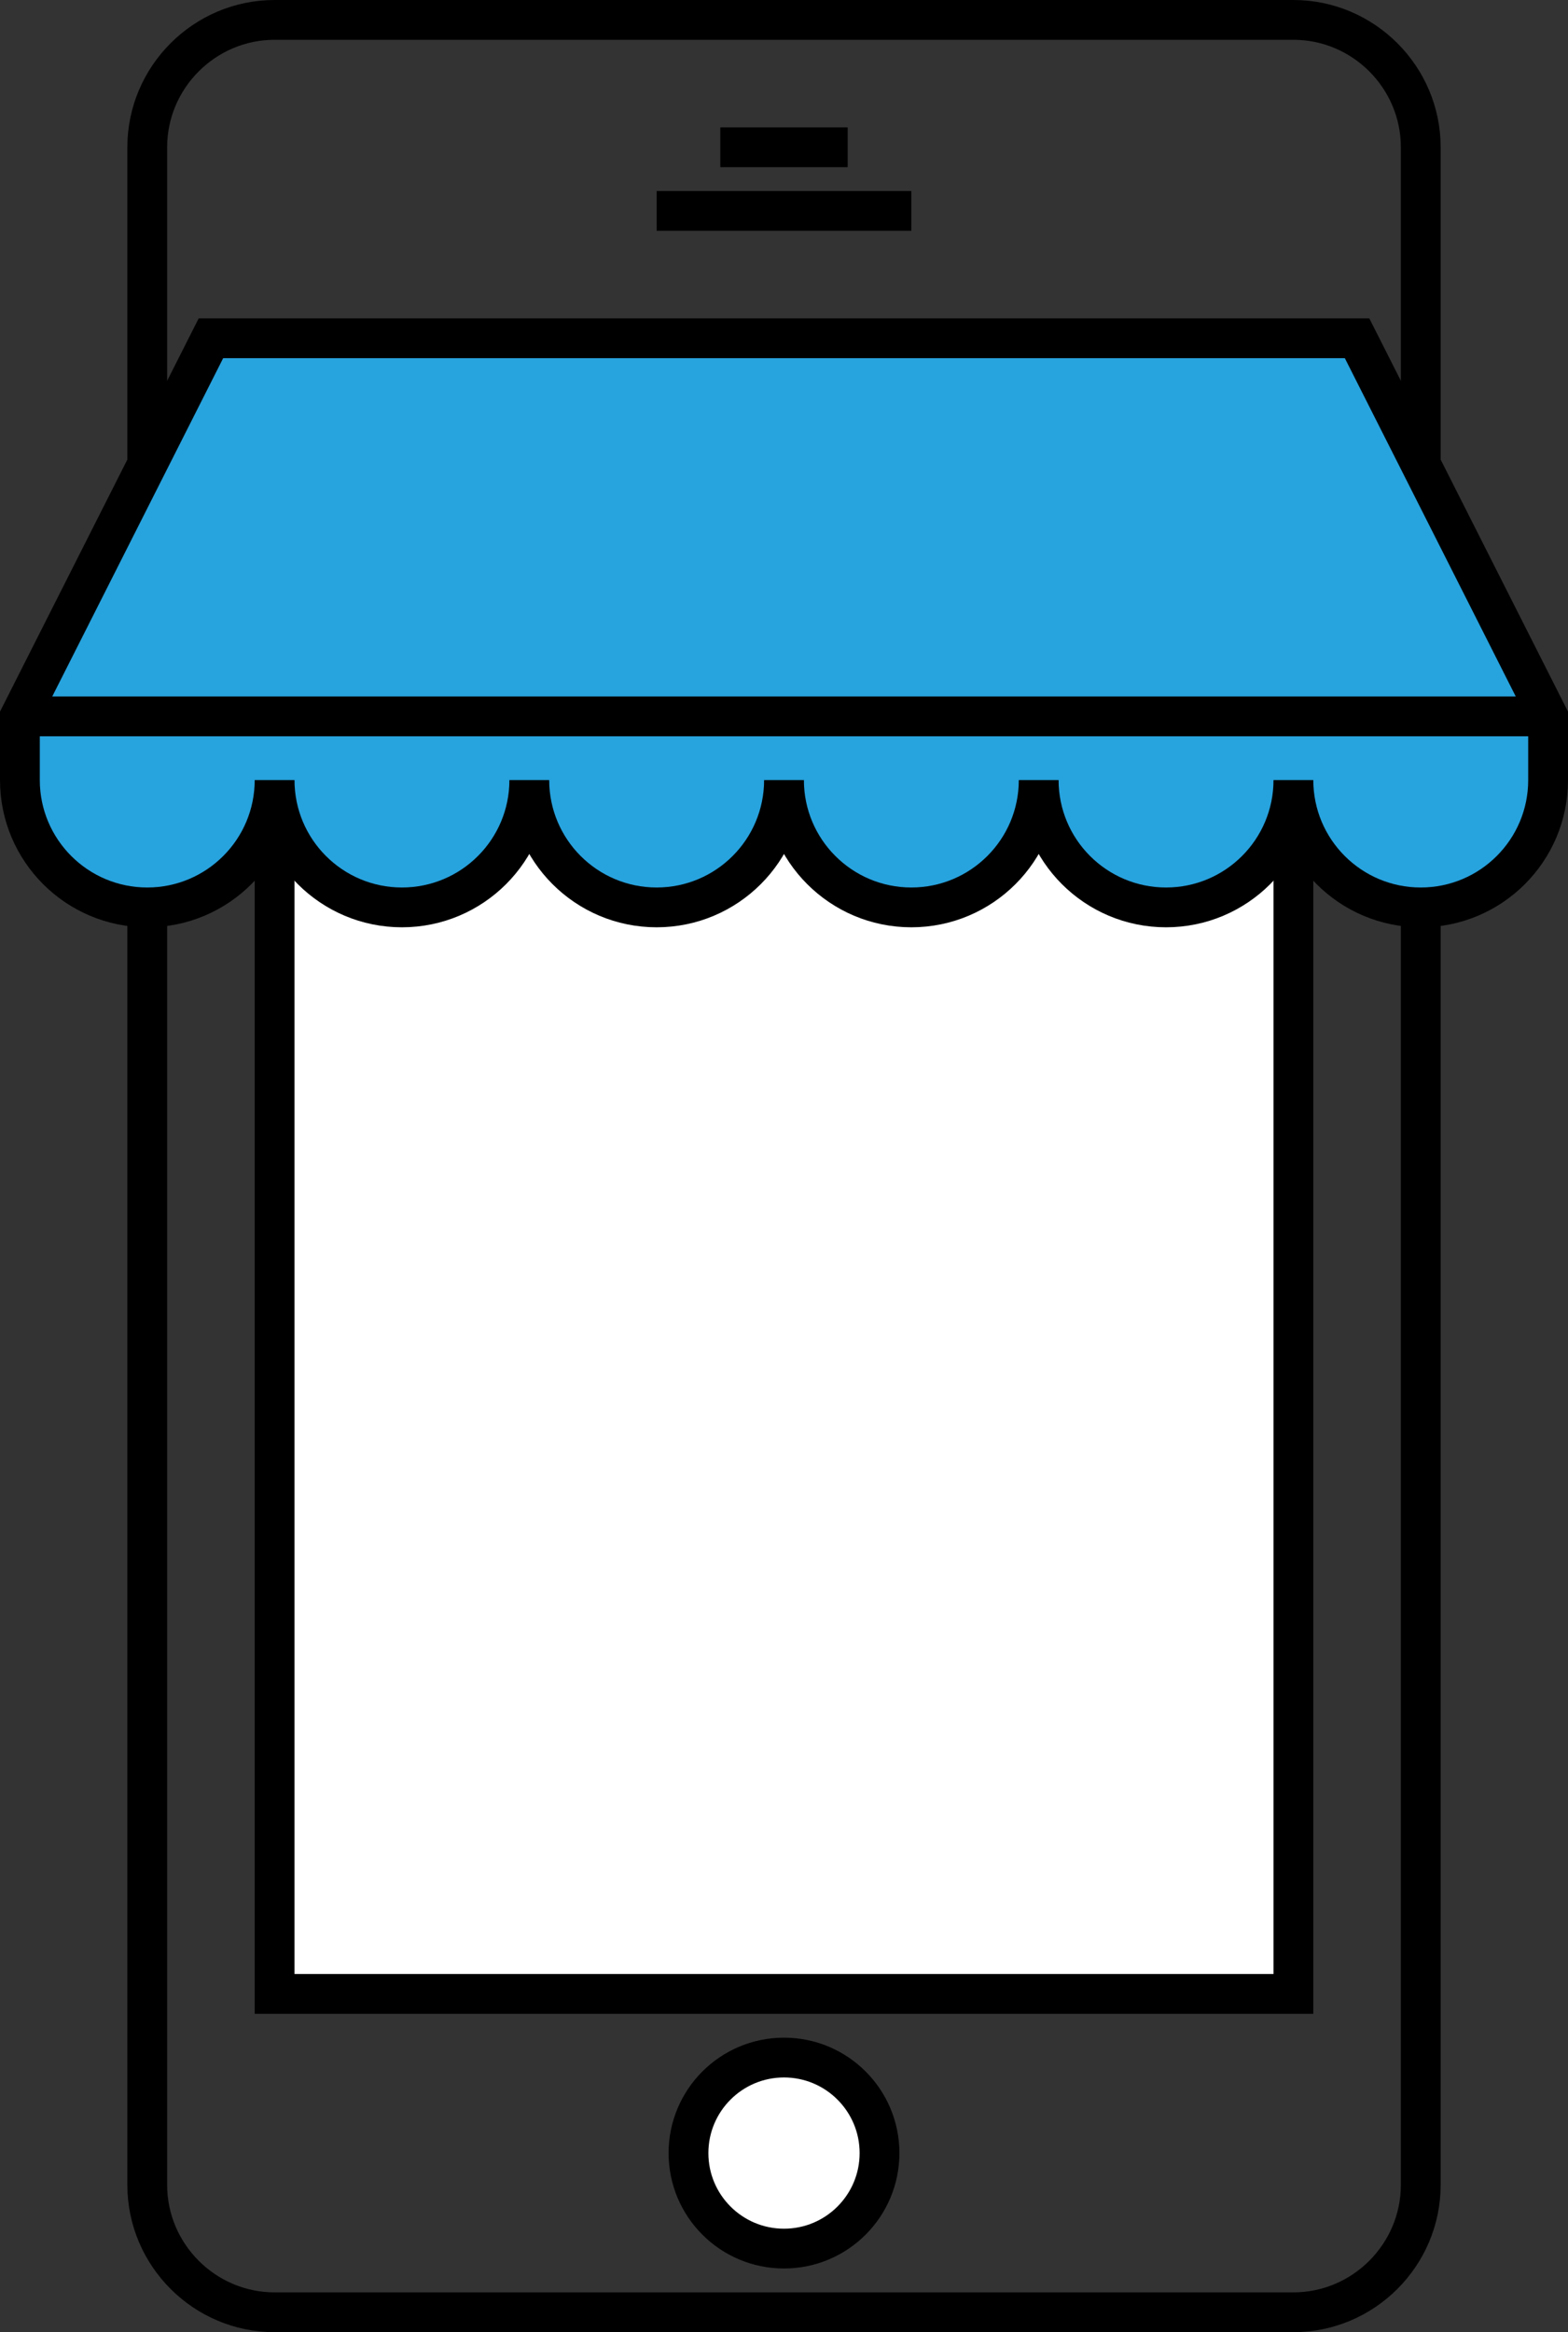 <?xml version="1.0" encoding="UTF-8"?>
<svg width="197px" height="293px" viewBox="0 0 197 293" version="1.1" xmlns="http://www.w3.org/2000/svg" xmlns:xlink="http://www.w3.org/1999/xlink">
    <rect x="0" y="0" width="197" height="293" fill="#333333" stroke="none"/>
    <!-- Generator: Sketch 43.2 (39069) - http://www.bohemiancoding.com/sketch -->
    <title>mobile-shop</title>
    <desc>Created with Sketch.</desc>
    <defs></defs>
    <g id="Page-1" stroke="none" stroke-width="1" fill="none" fill-rule="evenodd">
        <g id="mobile-shop" transform="translate(2, 2)">
            <rect id="Rectangle-path" fill="#FFFFFF" fill-rule="nonzero" x="32.5" y="40.5" width="128" height="208"></rect>
            <g id="Group" transform="translate(16, 0)" stroke="#000000" stroke-width="5">
                <g id="Shape">
                    <path d="M160.5,16.5 C160.5,7.7 153.3,0.5 144.5,0.5 L16.5,0.5 C7.7,0.5 0.5,7.7 0.5,16.5 L0.5,272.5 C0.5,281.3 7.7,288.5 16.5,288.5 L144.5,288.5 C153.3,288.5 160.5,281.3 160.5,272.5 L160.5,16.5 Z"></path>
                    <polyline points="16.5 40.5 16.5 248.5 144.5 248.5 144.5 40.5"></polyline>
                </g>
                <circle id="Oval" fill="#FFFFFF" fill-rule="nonzero" cx="80.5" cy="268.5" r="12"></circle>
                <path d="M64.5,24.5 L96.5,24.5" id="Shape"></path>
                <path d="M72.5,16.5 L88.5,16.5" id="Shape"></path>
            </g>
            <path d="M24.5,40.5 L0.5,88 L0.5,96 C0.5,104.836 7.663,112 16.5,112 C25.337,112 32.5,104.836 32.5,96 C32.5,104.836 39.663,112 48.5,112 C57.337,112 64.5,104.836 64.5,96 C64.5,104.836 71.663,112 80.5,112 C89.337,112 96.5,104.836 96.5,96 C96.5,104.836 103.663,112 112.5,112 C121.337,112 128.5,104.836 128.5,96 C128.5,104.836 135.663,112 144.5,112 C153.337,112 160.5,104.836 160.5,96 C160.5,104.836 167.663,112 176.5,112 C185.337,112 192.5,104.836 192.5,96 L192.5,88 L168.5,40.5 L24.5,40.5 Z" id="Shape" fill="#27A3DE" fill-rule="nonzero"></path>
            <g id="Group" transform="translate(0, 40)" stroke="#000000" stroke-width="5">
                <path d="M24.5,0.5 L0.5,48 L0.5,56 C0.5,64.836 7.663,72 16.5,72 C25.337,72 32.5,64.836 32.5,56 C32.5,64.836 39.663,72 48.5,72 C57.337,72 64.5,64.836 64.5,56 C64.5,64.836 71.663,72 80.5,72 C89.337,72 96.5,64.836 96.5,56 C96.5,64.836 103.663,72 112.5,72 C121.337,72 128.5,64.836 128.5,56 C128.5,64.836 135.663,72 144.5,72 C153.337,72 160.5,64.836 160.5,56 C160.5,64.836 167.663,72 176.5,72 C185.337,72 192.5,64.836 192.5,56 L192.5,48 L168.5,0.5 L24.5,0.5 Z" id="Shape"></path>
                <path d="M0.5,48 L192.5,48" id="Shape" fill="#FFFFFF" fill-rule="nonzero"></path>
            </g>
        </g>
    </g>
</svg>